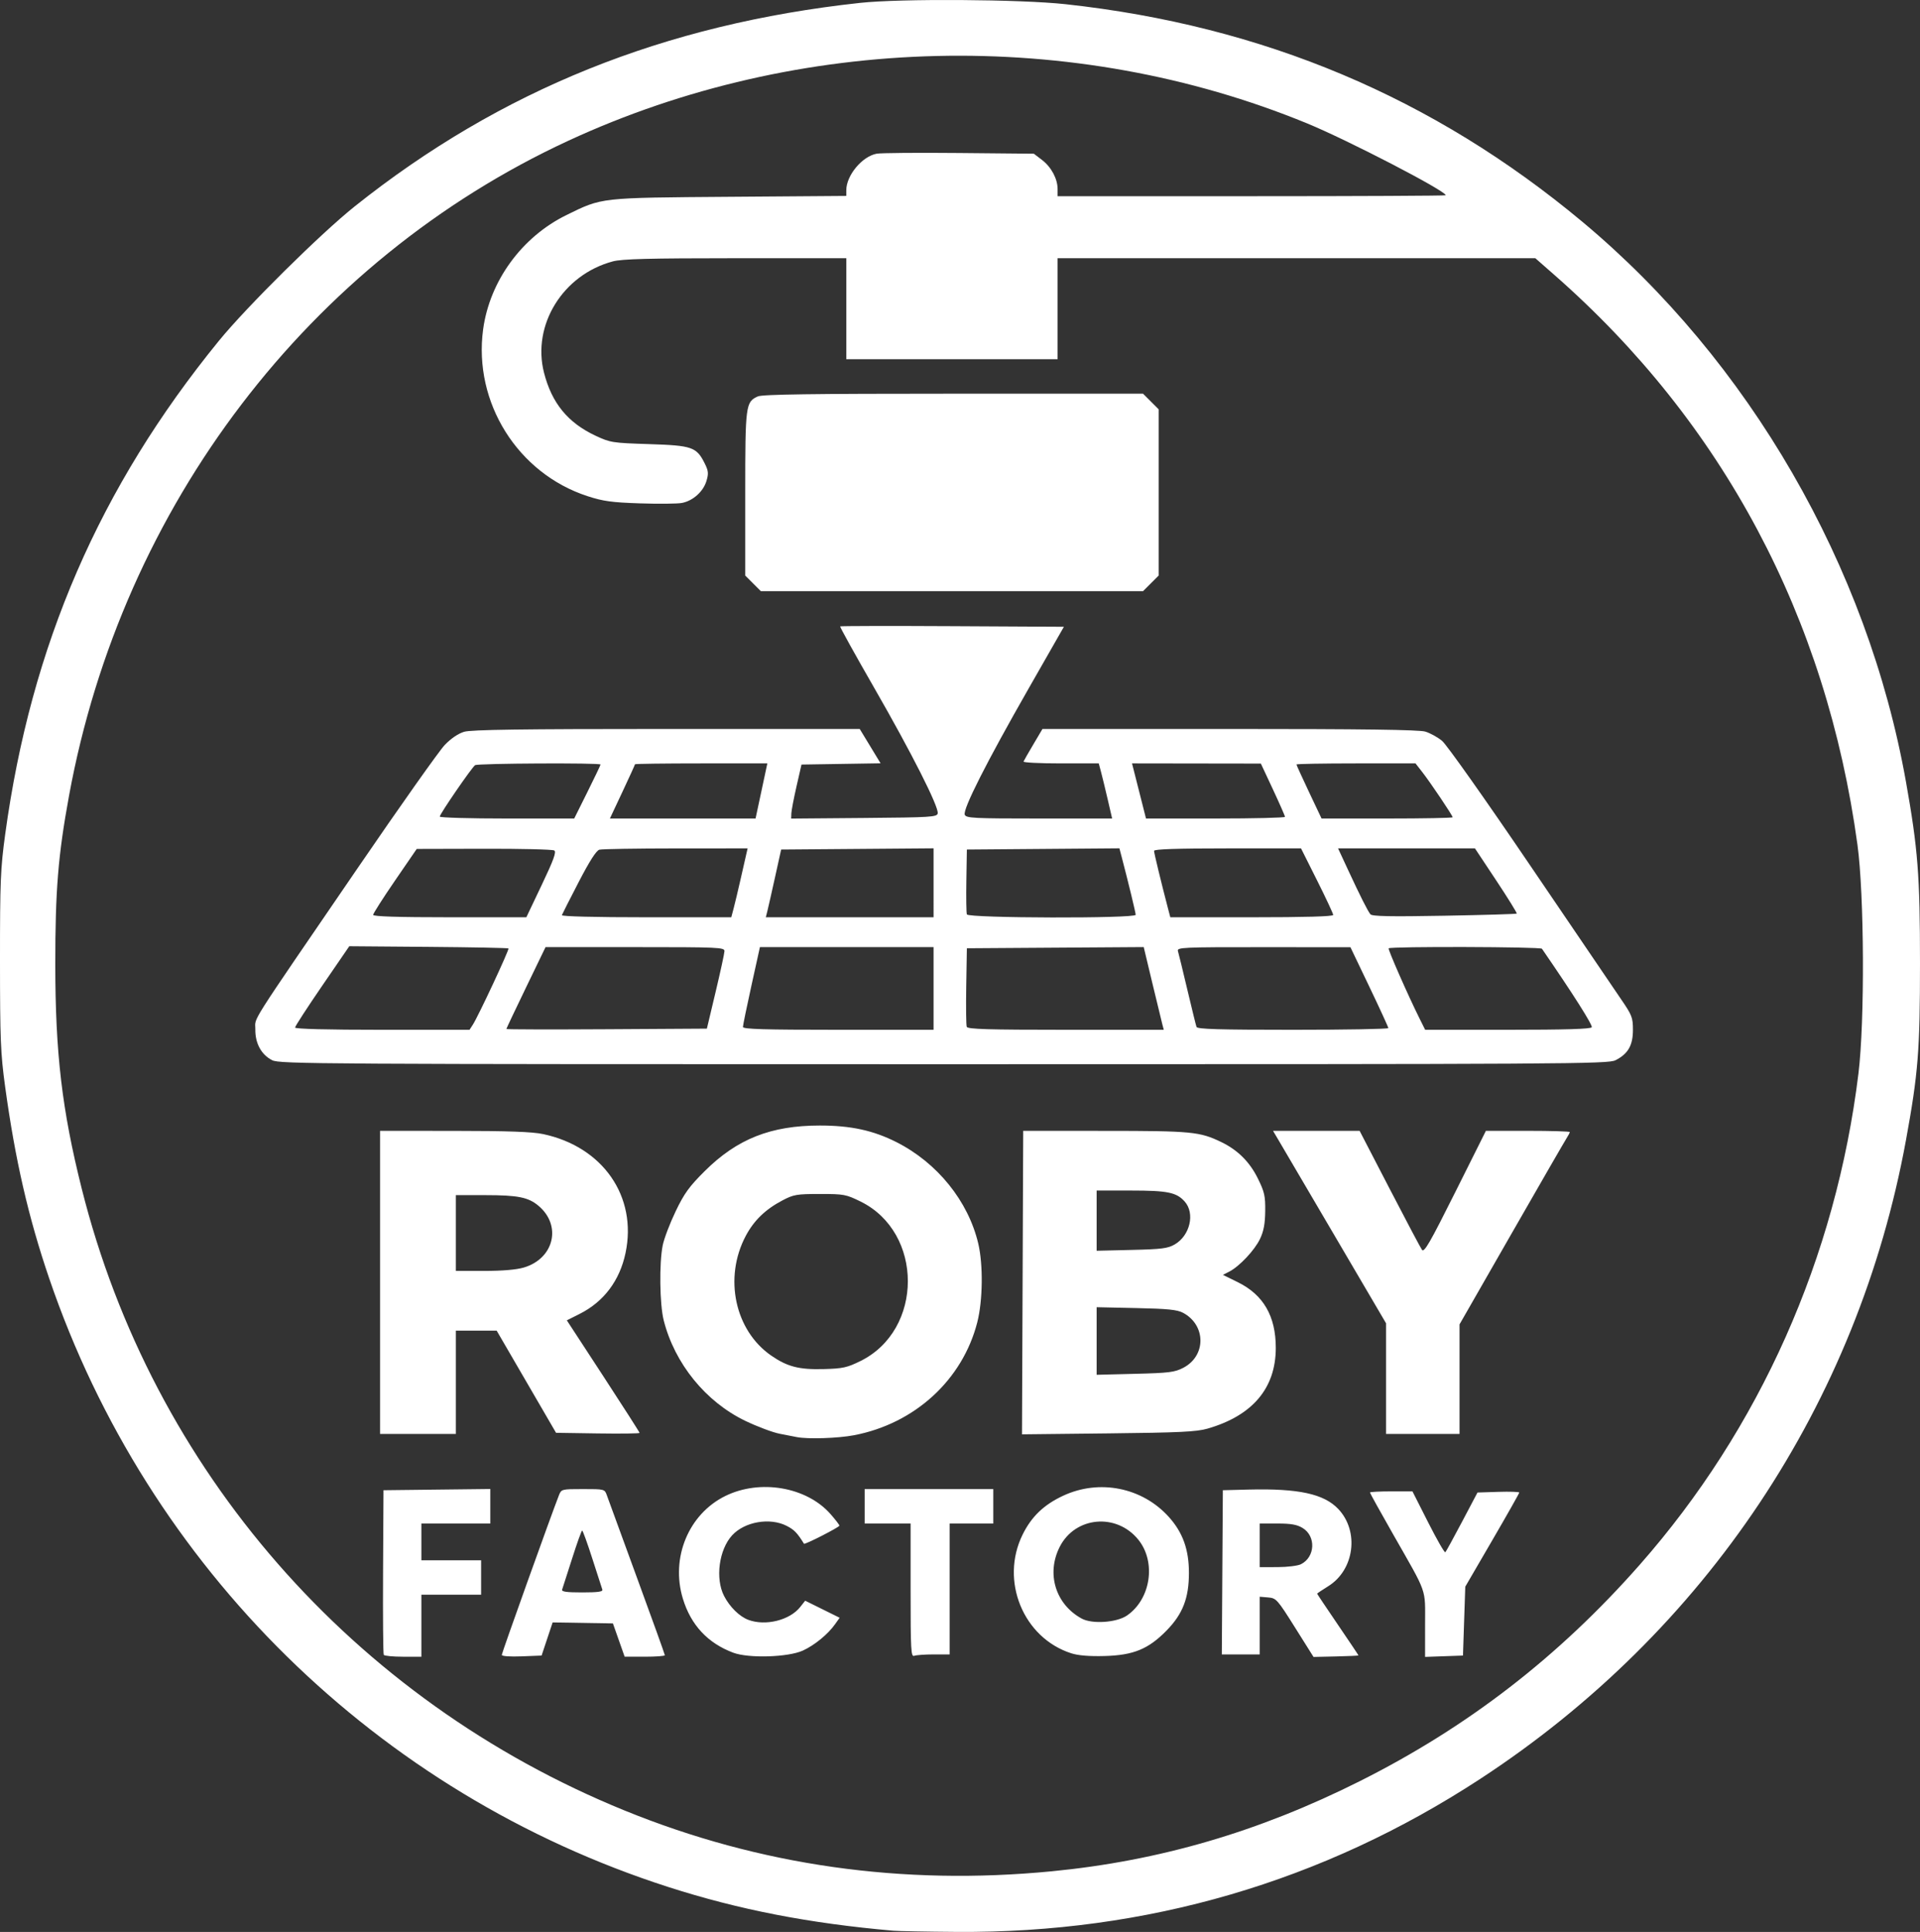 <?xml version="1.0" encoding="UTF-8" standalone="no"?>
<!-- Created with Inkscape (http://www.inkscape.org/) -->

<svg
   version="1.1"
   id="svg1"
   width="835.954"
   height="841.274"
   viewBox="0 0 835.954 841.274"
   xmlns="http://www.w3.org/2000/svg"
   xmlns:svg="http://www.w3.org/2000/svg">
  <rect x="0" y="0" width="835.954" height="841.274" fill="#333333" stroke="none"/>
  <defs
     id="defs1" />
  <g
     id="g1"
     transform="translate(-102.507,-71.874)">
    <path
       style="fill:#ffffff"
       d="M 491.476,912.62 C 454.955,909.439 424.246,903.475 393.529,893.598 266.794,852.846 166.904,754.647 123.925,628.557 c -9.075,-26.625 -14.842,-51.743 -19.203,-83.639 -1.951,-14.27 -2.204,-20.518 -2.215,-54.614 -0.011,-34.591 0.22,-40.194 2.27,-55.186 11.25,-82.238 41.036,-151.022 93.022,-214.814 12.055,-14.793 44.351,-46.764 59.177,-58.582 63.537,-50.648 134.766,-79.332 220,-88.596 17.576,-1.91 69.817,-1.573 89.5,0.577 86.012,9.397 160.085,40.594 224.994,94.761 72.588,60.575 124.16,149.836 140.881,243.84 5.219,29.34 6.107,40.821 6.11,79 0,37.971 -0.786,47.933 -6.1,77 -20.971,114.705 -87.187,214.055 -185.458,278.261 -68.508,44.76 -145.174,67.16 -227.838,66.571 -12.974,-0.092 -25.389,-0.325 -27.589,-0.517 z m 69,-25.882 c 46.925,-4.557 90.209,-17.226 134.102,-39.251 47.026,-23.598 86.605,-54.197 121.82,-94.182 52.287,-59.37 85.467,-133.902 95.269,-214 2.778,-22.698 2.535,-77.822 -0.439,-99.601 -13.527,-99.078 -58.55,-183.715 -132.008,-248.156 l -8.256,-7.243 H 666.969 562.976 v 22 22 h -46 -46 v -22 -22 l -48.25,0.012 c -37.673,0.009 -49.379,0.312 -53.4,1.383 -21.74,5.789 -35.281,27.713 -29.955,48.502 3.388,13.226 10.37,21.757 22.425,27.403 6.43,3.011 7.304,3.148 23.358,3.665 18.775,0.604 20.625,1.25 24.201,8.449 1.599,3.22 1.708,4.353 0.732,7.612 -1.385,4.623 -5.902,8.659 -10.698,9.558 -1.941,0.364 -10.14,0.444 -18.221,0.177 -12.303,-0.406 -16.014,-0.915 -22.823,-3.128 -30.41,-9.885 -49.776,-40.776 -45.497,-72.575 2.838,-21.085 16.841,-40.312 36.316,-49.86 15.634,-7.666 14.254,-7.512 71.061,-7.935 l 50.75,-0.378 v -2.474 c 0,-6.456 6.884,-14.74 13.229,-15.919 1.799,-0.334 17.932,-0.469 35.851,-0.299 l 32.58,0.308 3.53,2.694 c 4.059,3.098 6.811,8.232 6.811,12.708 v 3.099 h 84.5 c 46.475,0 84.5,-0.184 84.5,-0.408 0,-1.908 -42.668,-24.029 -60.389,-31.309 C 569.876,83.805 450.439,86.62 349.925,133.17 237.065,185.438 155.723,292.148 132.575,418.305 c -4.769,25.994 -6.01,41.197 -5.997,73.5 0.016,38.741 2.923,63.418 11.502,97.645 30.722,122.572 118.082,222.658 236.393,270.833 58.812,23.947 120.899,32.778 186.003,26.456 z M 269.596,792.499 c -0.274,-0.443 -0.413,-16.756 -0.309,-36.25 l 0.189,-35.445 23.25,-0.268 23.25,-0.268 v 7.518 7.518 h -15 -15 v 8 8 h 13 13 v 7.5 7.5 h -13 -13 v 13.5 13.5 h -7.941 c -4.368,0 -8.165,-0.362 -8.439,-0.805 z m 51.38,0.012 c 0,-0.824 21.668,-61.349 24.866,-69.457 1.076,-2.729 1.157,-2.75 10.511,-2.75 9.384,0 9.431,0.013 10.391,2.75 0.53,1.512 6.424,17.648 13.098,35.856 6.674,18.208 12.134,33.396 12.134,33.75 0,0.354 -3.938,0.643 -8.75,0.642 l -8.75,-0.002 -2.554,-7.248 -2.554,-7.248 -13.125,-0.213 -13.125,-0.213 -2.404,7.213 -2.404,7.213 -8.667,0.339 c -5.168,0.202 -8.667,-0.053 -8.667,-0.632 z m 43.78,-28.457 c -0.239,-0.688 -2.199,-6.751 -4.357,-13.475 -2.158,-6.724 -4.148,-12.228 -4.423,-12.231 -0.275,-0.003 -2.248,5.498 -4.384,12.225 -2.136,6.727 -4.086,12.793 -4.333,13.481 -0.339,0.942 1.816,1.25 8.741,1.25 6.917,0 9.083,-0.309 8.757,-1.25 z m 57.017,27.512 c -11.104,-4.161 -18.461,-12.053 -21.953,-23.551 -5.396,-17.765 2.48,-36.823 18.472,-44.695 15.126,-7.447 35.388,-3.977 45.79,7.841 2.142,2.433 3.895,4.712 3.895,5.064 0,0.676 -15.101,8.392 -15.42,7.878 -2.945,-4.753 -4.255,-6.103 -7.555,-7.787 -7.298,-3.723 -18.269,-1.818 -23.727,4.119 -5.738,6.241 -7.414,18.828 -3.517,26.408 2.444,4.753 6.69,8.944 10.534,10.396 7.466,2.821 18.078,0.194 22.638,-5.604 l 2.142,-2.724 7.507,3.714 7.507,3.714 -2.04,2.864 c -3.122,4.384 -8.976,9.164 -14.019,11.446 -6.422,2.906 -23.556,3.424 -30.254,0.914 z m 77.203,-27.155 v -29.107 h -10 -10 v -7.5 -7.5 h 28 28 v 7.5 7.5 h -9.5 -9.5 v 28.5 28.5 h -6.918 c -3.805,0 -7.63,0.273 -8.5,0.607 -1.42,0.545 -1.582,-2.369 -1.582,-28.5 z m 69.969,27.411 c -20.905,-6.694 -31.113,-31.567 -21.209,-51.682 3.864,-7.849 9.229,-13.001 17.617,-16.921 15.802,-7.384 34.49,-3.643 46.054,9.219 6.083,6.766 8.75,14.192 8.75,24.366 0,10.958 -2.677,17.871 -9.711,25.075 -7.904,8.096 -14.417,10.782 -26.97,11.122 -6.679,0.181 -11.505,-0.21 -14.531,-1.18 z m 24.231,-16.453 c 10.381,-7.114 12.81,-23.299 4.955,-33.019 -9.504,-11.76 -27.472,-10.144 -34.217,3.076 -5.951,11.664 -1.853,25.067 9.563,31.276 4.552,2.476 15.191,1.756 19.7,-1.333 z m 73.185,5.233 c -7.733,-12.302 -8.187,-12.81 -11.715,-13.109 l -3.67,-0.31 v 12.56 12.56 l -8.25,10e-6 -8.25,10e-6 0.223,-35.75 0.223,-35.75 11.214,-0.284 c 21.657,-0.549 32.788,1.858 39.038,8.443 9.225,9.72 7.046,26.544 -4.356,33.631 -2.662,1.655 -4.841,3.121 -4.841,3.258 0,0.137 4.05,6.19 9,13.452 4.95,7.262 9,13.306 9,13.431 0,0.126 -4.403,0.327 -9.785,0.447 l -9.785,0.218 z m 2.585,-27.578 c 6.194,-3.134 6.611,-12.177 0.726,-15.765 -2.44,-1.488 -5.029,-1.949 -10.946,-1.952 l -7.75,-0.004 v 9.5 9.5 l 7.75,-0.015 c 4.263,-0.008 8.861,-0.577 10.22,-1.264 z m 54.03,26.28 c 0,-16.194 1.238,-12.699 -13.937,-39.341 -5.535,-9.717 -10.063,-17.89 -10.063,-18.163 0,-0.273 4.162,-0.496 9.25,-0.496 l 9.25,6.1e-4 6.863,13.553 c 3.775,7.454 7.126,13.29 7.448,12.968 0.321,-0.321 3.605,-6.308 7.296,-13.303 l 6.712,-12.719 9.09,-0.288 c 5,-0.158 9.09,-0.019 9.09,0.309 0,0.328 -5.287,9.683 -11.75,20.788 l -11.75,20.191 -0.5,15 -0.5,15 -8.25,0.29 -8.25,0.29 z m -273.5,-81.626 c -1.1,-0.217 -4.475,-0.875 -7.5,-1.463 -3.025,-0.588 -9.745,-3.109 -14.933,-5.601 -17.266,-8.295 -30.787,-24.939 -35.558,-43.77 -1.774,-7.001 -2.008,-25.008 -0.426,-32.741 0.596,-2.915 3.121,-9.544 5.611,-14.732 3.766,-7.847 5.895,-10.793 12.666,-17.525 14.121,-14.04 28.801,-19.852 50.139,-19.852 13.448,0 23.205,2.113 33.306,7.212 17.801,8.986 31.299,25.715 35.653,44.186 2.178,9.238 1.981,24.871 -0.431,34.302 -6.408,25.054 -27.197,44.103 -53.66,49.166 -6.943,1.328 -20.081,1.76 -24.868,0.818 z m 27.67,-33.134 c 27.482,-13.542 27.515,-55.94 0.054,-69.448 -6.342,-3.119 -7.27,-3.292 -17.708,-3.288 -10.11,0.003 -11.45,0.232 -16.302,2.785 -7.422,3.905 -12.416,8.733 -15.977,15.443 -9.678,18.239 -4.771,41.237 11.133,52.179 6.985,4.806 12.055,6.112 22.657,5.837 8.461,-0.22 10.268,-0.612 16.142,-3.507 z M 267.976,630.305 v -66 l 32.25,0.017 c 23.538,0.013 34.007,0.39 38.753,1.396 26.045,5.522 41.06,27.194 35.881,51.787 -2.533,12.029 -9.46,21.226 -19.971,26.514 l -5.587,2.811 15.837,24.255 c 8.71,13.34 15.837,24.482 15.837,24.759 0,0.278 -8.184,0.382 -18.186,0.232 l -18.186,-0.273 -12.929,-22.25 -12.929,-22.25 h -8.885 -8.885 v 22.5 22.5 h -16.5 -16.5 z m 62.609,-6.476 c 13.166,-3.91 16.589,-18.289 6.396,-26.866 -4.451,-3.746 -8.951,-4.646 -23.255,-4.652 l -12.75,-0.006 v 16.5 16.5 h 12.319 c 7.951,0 14.081,-0.523 17.29,-1.476 z m 217.155,6.558 0.264,-66.081 35.736,0.012 c 37.709,0.013 41.146,0.346 50.556,4.901 7.141,3.457 12.333,8.636 15.88,15.842 2.875,5.84 3.273,7.609 3.196,14.208 -0.065,5.538 -0.666,8.748 -2.265,12.101 -2.354,4.936 -8.96,11.962 -13.387,14.238 l -2.756,1.417 6.471,3.186 c 11.164,5.496 16.542,14.792 16.542,28.595 0,17.556 -10.118,29.527 -29.733,35.178 -4.78,1.377 -12.182,1.732 -43.267,2.073 l -37.5,0.412 z m 69.965,37.103 c 9.98,-5.201 9.943,-18.535 -0.068,-23.928 -2.534,-1.365 -6.585,-1.778 -20.412,-2.079 l -17.25,-0.376 v 14.714 14.714 l 16.75,-0.421 c 14.832,-0.373 17.234,-0.673 20.979,-2.625 z m -3.729,-53.721 c 6.67,-3.872 8.913,-13.539 4.335,-18.68 -3.544,-3.98 -7.462,-4.784 -23.303,-4.784 h -15.032 v 13.107 13.107 l 15.25,-0.359 c 13.104,-0.308 15.742,-0.645 18.75,-2.391 z m 92,58.432 V 648.097 L 683.592,609.951 C 671.28,588.97 660.211,570.117 658.993,568.055 l -2.215,-3.75 18.849,0.003 18.849,0.003 13,25.098 c 7.15,13.804 13.515,25.825 14.145,26.713 0.947,1.335 3.454,-3.007 14.491,-25.101 l 13.347,-26.716 h 18.259 c 10.042,0 18.259,0.241 18.259,0.535 0,0.294 -0.644,1.532 -1.431,2.75 -0.787,1.218 -11.587,19.941 -24,41.607 l -22.569,39.392 v 23.858 23.858 h -16 -16 z M 221.01,533.553 c -4.716,-2.379 -7.429,-7.359 -7.337,-13.467 0.086,-5.674 -4.231,1.126 44.617,-70.282 18.436,-26.95 35.47,-51.037 37.853,-53.526 2.7,-2.82 5.885,-4.988 8.449,-5.75 3.103,-0.923 24.797,-1.224 88.175,-1.224 h 84.059 l 4.539,7.477 4.539,7.477 -17.214,0.273 -17.214,0.273 -2.171,9.5 c -1.194,5.225 -2.206,10.519 -2.25,11.764 l -0.08,2.264 31.737,-0.264 c 29.16,-0.243 31.764,-0.404 32.069,-1.993 0.539,-2.804 -11.375,-26.362 -27.652,-54.675 -8.349,-14.522 -15.019,-26.564 -14.824,-26.76 0.196,-0.196 22.195,-0.239 48.886,-0.096 l 48.531,0.26 -15.424,27 c -18.292,32.02 -28.648,52.489 -27.746,54.841 0.575,1.497 3.734,1.659 32.402,1.659 h 31.766 l -1.911,-8.25 c -1.051,-4.537 -2.361,-9.938 -2.911,-12 l -1,-3.75 h -16.545 c -9.1,0 -16.395,-0.364 -16.211,-0.809 0.183,-0.445 2.114,-3.82 4.291,-7.5 l 3.958,-6.691 h 81.426 c 58.118,0 82.517,0.327 85.236,1.141 2.095,0.628 5.392,2.445 7.325,4.039 1.959,1.615 18.895,25.567 38.259,54.109 19.109,28.166 37.015,54.528 39.791,58.582 4.637,6.772 5.047,7.843 5.047,13.177 0,6.732 -2.114,10.418 -7.571,13.201 -3.241,1.653 -19.263,1.748 -292.429,1.748 -273.152,0 -289.19,-0.096 -292.466,-1.748 z m 87.378,-15.498 c 2.358,-3.639 15.948,-32.724 15.499,-33.17 -0.226,-0.224 -15.912,-0.533 -34.858,-0.686 l -34.448,-0.278 -11.802,17.215 c -6.491,9.468 -11.802,17.655 -11.802,18.193 0,0.62 13.908,0.978 37.977,0.978 h 37.977 z m 105.695,-14.25 c 2.094,-8.8 3.827,-16.788 3.851,-17.75 0.04,-1.637 -2.464,-1.75 -38.929,-1.75 H 340.033 l -8.528,17.644 c -4.691,9.704 -8.528,17.809 -8.528,18.011 0,0.202 19.642,0.249 43.649,0.106 l 43.649,-0.261 z m 94.893,-1.5 v -18 h -37.803 -37.803 l -3.697,16.764 c -2.034,9.22 -3.697,17.32 -3.697,18 0,0.961 9.223,1.236 41.5,1.236 h 41.5 z m 99.636,15.75 c -0.328,-1.238 -2.293,-9.342 -4.367,-18.009 l -3.77,-15.759 -38.5,0.259 -38.5,0.259 -0.276,16.462 c -0.152,9.054 -0.053,17.041 0.219,17.75 0.393,1.023 9.269,1.288 43.142,1.288 h 42.648 z m 98.364,1.511 c 0,-0.406 -3.712,-8.497 -8.25,-17.979 l -8.25,-17.24 -37.817,-0.021 c -35.559,-0.02 -37.785,0.083 -37.283,1.729 0.294,0.963 2.13,8.5 4.081,16.75 1.95,8.25 3.751,15.562 4.001,16.25 0.354,0.973 9.671,1.25 41.987,1.25 22.842,3e-5 41.531,-0.332 41.531,-0.739 z m 88.558,-0.356 c 0.529,-0.855 -8.134,-14.521 -21.675,-34.196 -0.602,-0.875 -65.868,-1.059 -66.739,-0.188 -0.412,0.412 8.416,20.473 13.523,30.728 l 2.366,4.75 h 35.924 c 24.935,0 36.131,-0.335 36.6,-1.094 z M 338.403,457.162 c 5.179,-10.886 6.426,-14.33 5.413,-14.956 -0.724,-0.447 -14.489,-0.781 -30.589,-0.74 l -29.273,0.073 -9.489,13.833 c -5.219,7.608 -9.489,14.305 -9.489,14.883 0,0.712 10.724,1.05 33.349,1.05 H 331.674 Z m 83.495,10.393 c 0.55,-2.062 1.918,-7.8 3.041,-12.75 1.123,-4.95 2.274,-10.012 2.558,-11.25 l 0.517,-2.25 -31.269,0.014 c -17.198,0.008 -32.169,0.257 -33.269,0.555 -1.344,0.364 -4.297,4.976 -9,14.058 -3.85,7.434 -7.15,13.934 -7.333,14.445 -0.201,0.561 14.343,0.929 36.711,0.929 h 37.045 z m 87.078,-11.263 v -15.013 l -33.179,0.263 -33.179,0.263 -2.649,12 c -1.457,6.6 -2.96,13.238 -3.34,14.75 l -0.69,2.75 h 36.519 36.519 z m 88,13.945 c 0,-0.936 -3.176,-14.061 -6.097,-25.195 l -0.987,-3.763 -33.208,0.263 -33.208,0.263 -0.219,13.5 c -0.12,7.425 -0.022,14.062 0.219,14.75 0.582,1.663 73.5,1.842 73.5,0.181 z m 86,0.056 c 0,-0.557 -3.153,-7.307 -7.007,-15 l -7.007,-13.987 h -31.993 c -22.035,0 -31.993,0.333 -31.993,1.069 0,0.935 3.174,14.05 6.093,25.181 l 0.984,3.75 h 35.461 c 23.285,0 35.461,-0.348 35.461,-1.013 z m 79.902,-0.589 c 0.221,-0.203 -3.78,-6.675 -8.893,-14.383 l -9.295,-14.014 h -29.799 -29.799 l 4.294,9.25 c 5.39,11.611 8.56,17.91 9.788,19.445 0.722,0.903 8.582,1.058 32.129,0.633 17.145,-0.309 31.354,-0.728 31.576,-0.931 z M 358.246,416.794 c 3.151,-6.331 5.73,-11.731 5.73,-12 0,-0.796 -53.398,-0.526 -54.612,0.276 -1.411,0.932 -15.388,21.277 -15.388,22.399 0,0.46 13.172,0.836 29.27,0.836 h 29.27 z m 75.793,-0.491 2.563,-11.998 h -28.813 c -15.847,0 -28.813,0.169 -28.813,0.375 0,0.206 -2.458,5.606 -5.462,12 l -5.462,11.625 31.712,-0.002 31.712,-0.002 z m 227.937,11.271 c 0,-0.402 -2.362,-5.784 -5.25,-11.961 l -5.25,-11.23 -28.049,-0.04 -28.049,-0.04 3.043,12 3.043,12 h 30.256 c 16.641,7e-5 30.256,-0.329 30.256,-0.73 z m 73,0.185 c 0,-0.744 -9.63,-15.074 -13.243,-19.705 l -2.925,-3.75 H 692.892 c -14.254,0 -25.916,0.209 -25.916,0.464 0,0.255 2.458,5.655 5.462,12 l 5.462,11.536 h 28.538 c 15.696,0 28.538,-0.245 28.538,-0.545 z m -304.6,-101.855 -3.4,-3.4 v -35.65 c 0,-38.671 0.164,-39.937 5.472,-42.356 1.965,-0.895 23.301,-1.195 85.175,-1.195 h 82.553 l 3.4,3.4 3.4,3.4 v 36.2 36.2 l -3.4,3.4 -3.4,3.4 h -83.2 -83.2 z"
       id="path1" />
  </g>
</svg>
